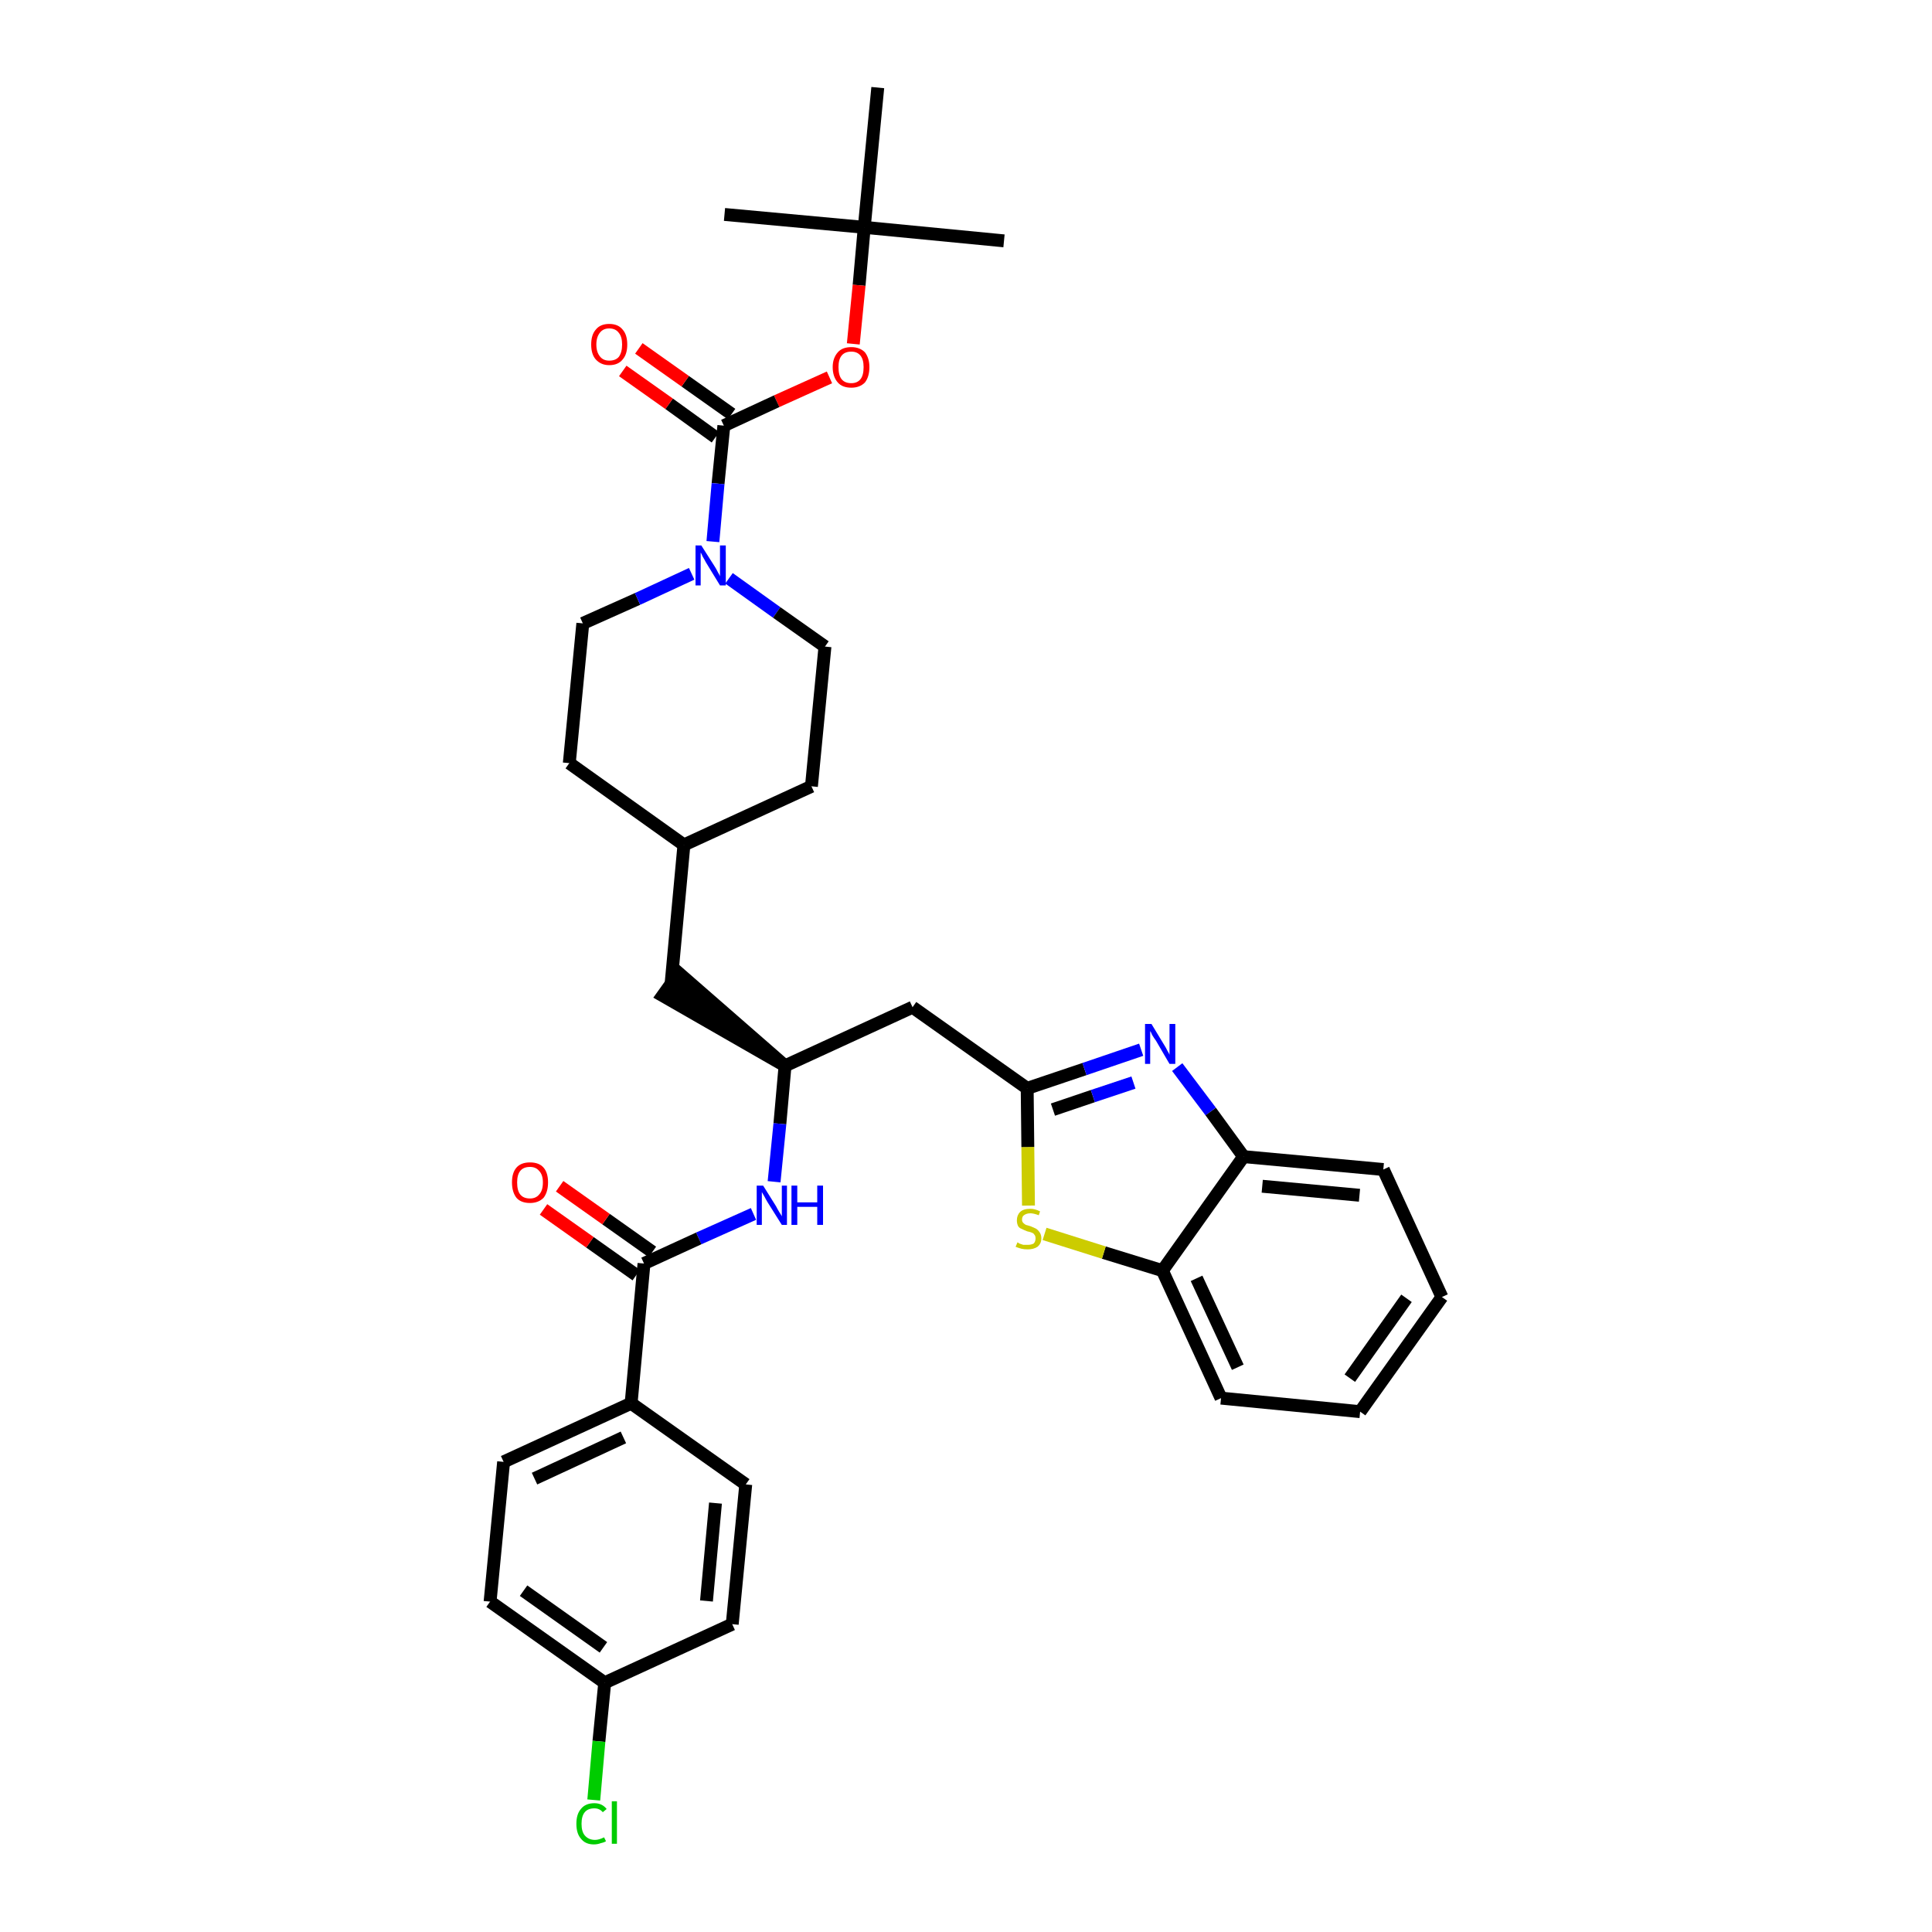 <?xml version='1.0' encoding='iso-8859-1'?>
<svg version='1.1' baseProfile='full'
              xmlns='http://www.w3.org/2000/svg'
                      xmlns:rdkit='http://www.rdkit.org/xml'
                      xmlns:xlink='http://www.w3.org/1999/xlink'
                  xml:space='preserve'
width='300px' height='300px' viewBox='0 0 300 300'>
<!-- END OF HEADER -->
<path class='bond-0 atom-0 atom-1' d='M 155.9,37.4 L 134.2,35.3' style='fill:none;fill-rule:evenodd;stroke:#000000;stroke-width:2.0px;stroke-linecap:butt;stroke-linejoin:miter;stroke-opacity:1' />
<path class='bond-1 atom-1 atom-2' d='M 134.2,35.3 L 112.5,33.3' style='fill:none;fill-rule:evenodd;stroke:#000000;stroke-width:2.0px;stroke-linecap:butt;stroke-linejoin:miter;stroke-opacity:1' />
<path class='bond-2 atom-1 atom-3' d='M 134.2,35.3 L 136.3,13.6' style='fill:none;fill-rule:evenodd;stroke:#000000;stroke-width:2.0px;stroke-linecap:butt;stroke-linejoin:miter;stroke-opacity:1' />
<path class='bond-3 atom-1 atom-4' d='M 134.2,35.3 L 133.4,44.3' style='fill:none;fill-rule:evenodd;stroke:#000000;stroke-width:2.0px;stroke-linecap:butt;stroke-linejoin:miter;stroke-opacity:1' />
<path class='bond-3 atom-1 atom-4' d='M 133.4,44.3 L 132.5,53.4' style='fill:none;fill-rule:evenodd;stroke:#FF0000;stroke-width:2.0px;stroke-linecap:butt;stroke-linejoin:miter;stroke-opacity:1' />
<path class='bond-4 atom-4 atom-5' d='M 128.8,58.6 L 120.6,62.3' style='fill:none;fill-rule:evenodd;stroke:#FF0000;stroke-width:2.0px;stroke-linecap:butt;stroke-linejoin:miter;stroke-opacity:1' />
<path class='bond-4 atom-4 atom-5' d='M 120.6,62.3 L 112.4,66.1' style='fill:none;fill-rule:evenodd;stroke:#000000;stroke-width:2.0px;stroke-linecap:butt;stroke-linejoin:miter;stroke-opacity:1' />
<path class='bond-5 atom-5 atom-6' d='M 113.6,64.3 L 106.4,59.2' style='fill:none;fill-rule:evenodd;stroke:#000000;stroke-width:2.0px;stroke-linecap:butt;stroke-linejoin:miter;stroke-opacity:1' />
<path class='bond-5 atom-5 atom-6' d='M 106.4,59.2 L 99.2,54.1' style='fill:none;fill-rule:evenodd;stroke:#FF0000;stroke-width:2.0px;stroke-linecap:butt;stroke-linejoin:miter;stroke-opacity:1' />
<path class='bond-5 atom-5 atom-6' d='M 111.1,67.9 L 103.9,62.7' style='fill:none;fill-rule:evenodd;stroke:#000000;stroke-width:2.0px;stroke-linecap:butt;stroke-linejoin:miter;stroke-opacity:1' />
<path class='bond-5 atom-5 atom-6' d='M 103.9,62.7 L 96.7,57.6' style='fill:none;fill-rule:evenodd;stroke:#FF0000;stroke-width:2.0px;stroke-linecap:butt;stroke-linejoin:miter;stroke-opacity:1' />
<path class='bond-6 atom-5 atom-7' d='M 112.4,66.1 L 111.5,75.1' style='fill:none;fill-rule:evenodd;stroke:#000000;stroke-width:2.0px;stroke-linecap:butt;stroke-linejoin:miter;stroke-opacity:1' />
<path class='bond-6 atom-5 atom-7' d='M 111.5,75.1 L 110.7,84.1' style='fill:none;fill-rule:evenodd;stroke:#0000FF;stroke-width:2.0px;stroke-linecap:butt;stroke-linejoin:miter;stroke-opacity:1' />
<path class='bond-7 atom-7 atom-8' d='M 113.2,89.8 L 120.6,95.1' style='fill:none;fill-rule:evenodd;stroke:#0000FF;stroke-width:2.0px;stroke-linecap:butt;stroke-linejoin:miter;stroke-opacity:1' />
<path class='bond-7 atom-7 atom-8' d='M 120.6,95.1 L 128.1,100.4' style='fill:none;fill-rule:evenodd;stroke:#000000;stroke-width:2.0px;stroke-linecap:butt;stroke-linejoin:miter;stroke-opacity:1' />
<path class='bond-34 atom-34 atom-7' d='M 90.5,96.8 L 99.0,93.0' style='fill:none;fill-rule:evenodd;stroke:#000000;stroke-width:2.0px;stroke-linecap:butt;stroke-linejoin:miter;stroke-opacity:1' />
<path class='bond-34 atom-34 atom-7' d='M 99.0,93.0 L 107.4,89.1' style='fill:none;fill-rule:evenodd;stroke:#0000FF;stroke-width:2.0px;stroke-linecap:butt;stroke-linejoin:miter;stroke-opacity:1' />
<path class='bond-8 atom-8 atom-9' d='M 128.1,100.4 L 126.0,122.1' style='fill:none;fill-rule:evenodd;stroke:#000000;stroke-width:2.0px;stroke-linecap:butt;stroke-linejoin:miter;stroke-opacity:1' />
<path class='bond-9 atom-9 atom-10' d='M 126.0,122.1 L 106.2,131.2' style='fill:none;fill-rule:evenodd;stroke:#000000;stroke-width:2.0px;stroke-linecap:butt;stroke-linejoin:miter;stroke-opacity:1' />
<path class='bond-10 atom-10 atom-11' d='M 106.2,131.2 L 104.2,152.8' style='fill:none;fill-rule:evenodd;stroke:#000000;stroke-width:2.0px;stroke-linecap:butt;stroke-linejoin:miter;stroke-opacity:1' />
<path class='bond-32 atom-10 atom-33' d='M 106.2,131.2 L 88.4,118.5' style='fill:none;fill-rule:evenodd;stroke:#000000;stroke-width:2.0px;stroke-linecap:butt;stroke-linejoin:miter;stroke-opacity:1' />
<path class='bond-11 atom-12 atom-11' d='M 121.9,165.5 L 105.4,151.1 L 102.9,154.6 Z' style='fill:#000000;fill-rule:evenodd;fill-opacity:1;stroke:#000000;stroke-width:2.0px;stroke-linecap:butt;stroke-linejoin:miter;stroke-opacity:1;' />
<path class='bond-12 atom-12 atom-13' d='M 121.9,165.5 L 141.7,156.4' style='fill:none;fill-rule:evenodd;stroke:#000000;stroke-width:2.0px;stroke-linecap:butt;stroke-linejoin:miter;stroke-opacity:1' />
<path class='bond-22 atom-12 atom-23' d='M 121.9,165.5 L 121.1,174.5' style='fill:none;fill-rule:evenodd;stroke:#000000;stroke-width:2.0px;stroke-linecap:butt;stroke-linejoin:miter;stroke-opacity:1' />
<path class='bond-22 atom-12 atom-23' d='M 121.1,174.5 L 120.2,183.5' style='fill:none;fill-rule:evenodd;stroke:#0000FF;stroke-width:2.0px;stroke-linecap:butt;stroke-linejoin:miter;stroke-opacity:1' />
<path class='bond-13 atom-13 atom-14' d='M 141.7,156.4 L 159.5,169.0' style='fill:none;fill-rule:evenodd;stroke:#000000;stroke-width:2.0px;stroke-linecap:butt;stroke-linejoin:miter;stroke-opacity:1' />
<path class='bond-14 atom-14 atom-15' d='M 159.5,169.0 L 168.4,166.0' style='fill:none;fill-rule:evenodd;stroke:#000000;stroke-width:2.0px;stroke-linecap:butt;stroke-linejoin:miter;stroke-opacity:1' />
<path class='bond-14 atom-14 atom-15' d='M 168.4,166.0 L 177.2,163.0' style='fill:none;fill-rule:evenodd;stroke:#0000FF;stroke-width:2.0px;stroke-linecap:butt;stroke-linejoin:miter;stroke-opacity:1' />
<path class='bond-14 atom-14 atom-15' d='M 163.5,172.3 L 169.7,170.2' style='fill:none;fill-rule:evenodd;stroke:#000000;stroke-width:2.0px;stroke-linecap:butt;stroke-linejoin:miter;stroke-opacity:1' />
<path class='bond-14 atom-14 atom-15' d='M 169.7,170.2 L 176.0,168.1' style='fill:none;fill-rule:evenodd;stroke:#0000FF;stroke-width:2.0px;stroke-linecap:butt;stroke-linejoin:miter;stroke-opacity:1' />
<path class='bond-35 atom-22 atom-14' d='M 159.7,187.2 L 159.6,178.1' style='fill:none;fill-rule:evenodd;stroke:#CCCC00;stroke-width:2.0px;stroke-linecap:butt;stroke-linejoin:miter;stroke-opacity:1' />
<path class='bond-35 atom-22 atom-14' d='M 159.6,178.1 L 159.5,169.0' style='fill:none;fill-rule:evenodd;stroke:#000000;stroke-width:2.0px;stroke-linecap:butt;stroke-linejoin:miter;stroke-opacity:1' />
<path class='bond-15 atom-15 atom-16' d='M 182.8,165.7 L 188.0,172.6' style='fill:none;fill-rule:evenodd;stroke:#0000FF;stroke-width:2.0px;stroke-linecap:butt;stroke-linejoin:miter;stroke-opacity:1' />
<path class='bond-15 atom-15 atom-16' d='M 188.0,172.6 L 193.1,179.6' style='fill:none;fill-rule:evenodd;stroke:#000000;stroke-width:2.0px;stroke-linecap:butt;stroke-linejoin:miter;stroke-opacity:1' />
<path class='bond-16 atom-16 atom-17' d='M 193.1,179.6 L 214.8,181.6' style='fill:none;fill-rule:evenodd;stroke:#000000;stroke-width:2.0px;stroke-linecap:butt;stroke-linejoin:miter;stroke-opacity:1' />
<path class='bond-16 atom-16 atom-17' d='M 196.0,184.2 L 211.1,185.6' style='fill:none;fill-rule:evenodd;stroke:#000000;stroke-width:2.0px;stroke-linecap:butt;stroke-linejoin:miter;stroke-opacity:1' />
<path class='bond-37 atom-21 atom-16' d='M 180.5,197.3 L 193.1,179.6' style='fill:none;fill-rule:evenodd;stroke:#000000;stroke-width:2.0px;stroke-linecap:butt;stroke-linejoin:miter;stroke-opacity:1' />
<path class='bond-17 atom-17 atom-18' d='M 214.8,181.6 L 223.9,201.4' style='fill:none;fill-rule:evenodd;stroke:#000000;stroke-width:2.0px;stroke-linecap:butt;stroke-linejoin:miter;stroke-opacity:1' />
<path class='bond-18 atom-18 atom-19' d='M 223.9,201.4 L 211.2,219.2' style='fill:none;fill-rule:evenodd;stroke:#000000;stroke-width:2.0px;stroke-linecap:butt;stroke-linejoin:miter;stroke-opacity:1' />
<path class='bond-18 atom-18 atom-19' d='M 218.4,201.6 L 209.6,214.0' style='fill:none;fill-rule:evenodd;stroke:#000000;stroke-width:2.0px;stroke-linecap:butt;stroke-linejoin:miter;stroke-opacity:1' />
<path class='bond-19 atom-19 atom-20' d='M 211.2,219.2 L 189.6,217.1' style='fill:none;fill-rule:evenodd;stroke:#000000;stroke-width:2.0px;stroke-linecap:butt;stroke-linejoin:miter;stroke-opacity:1' />
<path class='bond-20 atom-20 atom-21' d='M 189.6,217.1 L 180.5,197.3' style='fill:none;fill-rule:evenodd;stroke:#000000;stroke-width:2.0px;stroke-linecap:butt;stroke-linejoin:miter;stroke-opacity:1' />
<path class='bond-20 atom-20 atom-21' d='M 192.2,212.3 L 185.8,198.5' style='fill:none;fill-rule:evenodd;stroke:#000000;stroke-width:2.0px;stroke-linecap:butt;stroke-linejoin:miter;stroke-opacity:1' />
<path class='bond-21 atom-21 atom-22' d='M 180.5,197.3 L 171.4,194.5' style='fill:none;fill-rule:evenodd;stroke:#000000;stroke-width:2.0px;stroke-linecap:butt;stroke-linejoin:miter;stroke-opacity:1' />
<path class='bond-21 atom-21 atom-22' d='M 171.4,194.5 L 162.2,191.6' style='fill:none;fill-rule:evenodd;stroke:#CCCC00;stroke-width:2.0px;stroke-linecap:butt;stroke-linejoin:miter;stroke-opacity:1' />
<path class='bond-23 atom-23 atom-24' d='M 117.0,188.5 L 108.5,192.3' style='fill:none;fill-rule:evenodd;stroke:#0000FF;stroke-width:2.0px;stroke-linecap:butt;stroke-linejoin:miter;stroke-opacity:1' />
<path class='bond-23 atom-23 atom-24' d='M 108.5,192.3 L 100.0,196.2' style='fill:none;fill-rule:evenodd;stroke:#000000;stroke-width:2.0px;stroke-linecap:butt;stroke-linejoin:miter;stroke-opacity:1' />
<path class='bond-24 atom-24 atom-25' d='M 101.3,194.4 L 94.1,189.3' style='fill:none;fill-rule:evenodd;stroke:#000000;stroke-width:2.0px;stroke-linecap:butt;stroke-linejoin:miter;stroke-opacity:1' />
<path class='bond-24 atom-24 atom-25' d='M 94.1,189.3 L 86.9,184.2' style='fill:none;fill-rule:evenodd;stroke:#FF0000;stroke-width:2.0px;stroke-linecap:butt;stroke-linejoin:miter;stroke-opacity:1' />
<path class='bond-24 atom-24 atom-25' d='M 98.8,198.0 L 91.6,192.9' style='fill:none;fill-rule:evenodd;stroke:#000000;stroke-width:2.0px;stroke-linecap:butt;stroke-linejoin:miter;stroke-opacity:1' />
<path class='bond-24 atom-24 atom-25' d='M 91.6,192.9 L 84.4,187.8' style='fill:none;fill-rule:evenodd;stroke:#FF0000;stroke-width:2.0px;stroke-linecap:butt;stroke-linejoin:miter;stroke-opacity:1' />
<path class='bond-25 atom-24 atom-26' d='M 100.0,196.2 L 98.0,217.9' style='fill:none;fill-rule:evenodd;stroke:#000000;stroke-width:2.0px;stroke-linecap:butt;stroke-linejoin:miter;stroke-opacity:1' />
<path class='bond-26 atom-26 atom-27' d='M 98.0,217.9 L 78.2,227.0' style='fill:none;fill-rule:evenodd;stroke:#000000;stroke-width:2.0px;stroke-linecap:butt;stroke-linejoin:miter;stroke-opacity:1' />
<path class='bond-26 atom-26 atom-27' d='M 96.8,223.2 L 83.0,229.6' style='fill:none;fill-rule:evenodd;stroke:#000000;stroke-width:2.0px;stroke-linecap:butt;stroke-linejoin:miter;stroke-opacity:1' />
<path class='bond-36 atom-32 atom-26' d='M 115.8,230.5 L 98.0,217.9' style='fill:none;fill-rule:evenodd;stroke:#000000;stroke-width:2.0px;stroke-linecap:butt;stroke-linejoin:miter;stroke-opacity:1' />
<path class='bond-27 atom-27 atom-28' d='M 78.2,227.0 L 76.1,248.7' style='fill:none;fill-rule:evenodd;stroke:#000000;stroke-width:2.0px;stroke-linecap:butt;stroke-linejoin:miter;stroke-opacity:1' />
<path class='bond-28 atom-28 atom-29' d='M 76.1,248.7 L 93.9,261.3' style='fill:none;fill-rule:evenodd;stroke:#000000;stroke-width:2.0px;stroke-linecap:butt;stroke-linejoin:miter;stroke-opacity:1' />
<path class='bond-28 atom-28 atom-29' d='M 81.3,247.0 L 93.7,255.8' style='fill:none;fill-rule:evenodd;stroke:#000000;stroke-width:2.0px;stroke-linecap:butt;stroke-linejoin:miter;stroke-opacity:1' />
<path class='bond-29 atom-29 atom-30' d='M 93.9,261.3 L 93.0,270.4' style='fill:none;fill-rule:evenodd;stroke:#000000;stroke-width:2.0px;stroke-linecap:butt;stroke-linejoin:miter;stroke-opacity:1' />
<path class='bond-29 atom-29 atom-30' d='M 93.0,270.4 L 92.2,279.5' style='fill:none;fill-rule:evenodd;stroke:#00CC00;stroke-width:2.0px;stroke-linecap:butt;stroke-linejoin:miter;stroke-opacity:1' />
<path class='bond-30 atom-29 atom-31' d='M 93.9,261.3 L 113.7,252.2' style='fill:none;fill-rule:evenodd;stroke:#000000;stroke-width:2.0px;stroke-linecap:butt;stroke-linejoin:miter;stroke-opacity:1' />
<path class='bond-31 atom-31 atom-32' d='M 113.7,252.2 L 115.8,230.5' style='fill:none;fill-rule:evenodd;stroke:#000000;stroke-width:2.0px;stroke-linecap:butt;stroke-linejoin:miter;stroke-opacity:1' />
<path class='bond-31 atom-31 atom-32' d='M 109.7,248.6 L 111.1,233.4' style='fill:none;fill-rule:evenodd;stroke:#000000;stroke-width:2.0px;stroke-linecap:butt;stroke-linejoin:miter;stroke-opacity:1' />
<path class='bond-33 atom-33 atom-34' d='M 88.4,118.5 L 90.5,96.8' style='fill:none;fill-rule:evenodd;stroke:#000000;stroke-width:2.0px;stroke-linecap:butt;stroke-linejoin:miter;stroke-opacity:1' />
<path  class='atom-4' d='M 129.3 57.0
Q 129.3 55.6, 130.1 54.7
Q 130.8 53.9, 132.2 53.9
Q 133.5 53.9, 134.3 54.7
Q 135.0 55.6, 135.0 57.0
Q 135.0 58.5, 134.3 59.4
Q 133.5 60.2, 132.2 60.2
Q 130.8 60.2, 130.1 59.4
Q 129.3 58.5, 129.3 57.0
M 132.2 59.5
Q 133.1 59.5, 133.6 58.9
Q 134.1 58.3, 134.1 57.0
Q 134.1 55.8, 133.6 55.2
Q 133.1 54.6, 132.2 54.6
Q 131.2 54.6, 130.7 55.2
Q 130.2 55.8, 130.2 57.0
Q 130.2 58.3, 130.7 58.9
Q 131.2 59.5, 132.2 59.5
' fill='#FF0000'/>
<path  class='atom-6' d='M 91.8 53.5
Q 91.8 52.0, 92.5 51.2
Q 93.2 50.3, 94.6 50.3
Q 96.0 50.3, 96.7 51.2
Q 97.4 52.0, 97.4 53.5
Q 97.4 55.0, 96.7 55.8
Q 96.0 56.7, 94.6 56.7
Q 93.3 56.7, 92.5 55.8
Q 91.8 55.0, 91.8 53.5
M 94.6 56.0
Q 95.6 56.0, 96.1 55.4
Q 96.6 54.7, 96.6 53.5
Q 96.6 52.3, 96.1 51.7
Q 95.6 51.0, 94.6 51.0
Q 93.7 51.0, 93.2 51.6
Q 92.6 52.3, 92.6 53.5
Q 92.6 54.7, 93.2 55.4
Q 93.7 56.0, 94.6 56.0
' fill='#FF0000'/>
<path  class='atom-7' d='M 108.9 84.7
L 111.0 88.0
Q 111.2 88.3, 111.5 88.9
Q 111.8 89.4, 111.8 89.5
L 111.8 84.7
L 112.7 84.7
L 112.7 90.9
L 111.8 90.9
L 109.6 87.3
Q 109.4 86.9, 109.1 86.4
Q 108.9 85.9, 108.8 85.8
L 108.8 90.9
L 108.0 90.9
L 108.0 84.7
L 108.9 84.7
' fill='#0000FF'/>
<path  class='atom-15' d='M 178.8 159.0
L 180.8 162.3
Q 181.0 162.6, 181.3 163.2
Q 181.6 163.7, 181.6 163.8
L 181.6 159.0
L 182.5 159.0
L 182.5 165.2
L 181.6 165.2
L 179.5 161.6
Q 179.2 161.2, 178.9 160.7
Q 178.7 160.2, 178.6 160.1
L 178.6 165.2
L 177.8 165.2
L 177.8 159.0
L 178.8 159.0
' fill='#0000FF'/>
<path  class='atom-22' d='M 158.0 192.9
Q 158.0 192.9, 158.3 193.1
Q 158.6 193.2, 158.9 193.3
Q 159.2 193.3, 159.6 193.3
Q 160.1 193.3, 160.5 193.1
Q 160.8 192.8, 160.8 192.3
Q 160.8 191.9, 160.6 191.7
Q 160.5 191.5, 160.2 191.4
Q 160.0 191.3, 159.5 191.2
Q 159.0 191.0, 158.6 190.8
Q 158.3 190.7, 158.1 190.4
Q 157.9 190.0, 157.9 189.5
Q 157.9 188.7, 158.4 188.2
Q 158.9 187.7, 160.0 187.7
Q 160.7 187.7, 161.5 188.1
L 161.3 188.7
Q 160.5 188.4, 160.0 188.4
Q 159.4 188.4, 159.0 188.7
Q 158.7 188.9, 158.7 189.4
Q 158.7 189.7, 158.9 189.9
Q 159.1 190.1, 159.3 190.2
Q 159.6 190.3, 160.0 190.4
Q 160.5 190.6, 160.9 190.8
Q 161.2 191.0, 161.4 191.3
Q 161.7 191.7, 161.7 192.3
Q 161.7 193.1, 161.1 193.6
Q 160.5 194.0, 159.6 194.0
Q 159.0 194.0, 158.6 193.9
Q 158.2 193.8, 157.7 193.6
L 158.0 192.9
' fill='#CCCC00'/>
<path  class='atom-23' d='M 118.5 184.1
L 120.5 187.3
Q 120.7 187.7, 121.0 188.2
Q 121.4 188.8, 121.4 188.9
L 121.4 184.1
L 122.2 184.1
L 122.2 190.2
L 121.4 190.2
L 119.2 186.7
Q 118.9 186.2, 118.7 185.8
Q 118.4 185.3, 118.3 185.1
L 118.3 190.2
L 117.5 190.2
L 117.5 184.1
L 118.5 184.1
' fill='#0000FF'/>
<path  class='atom-23' d='M 122.9 184.1
L 123.8 184.1
L 123.8 186.7
L 126.9 186.7
L 126.9 184.1
L 127.8 184.1
L 127.8 190.2
L 126.9 190.2
L 126.9 187.4
L 123.8 187.4
L 123.8 190.2
L 122.9 190.2
L 122.9 184.1
' fill='#0000FF'/>
<path  class='atom-25' d='M 79.5 183.6
Q 79.5 182.1, 80.2 181.3
Q 80.9 180.5, 82.3 180.5
Q 83.7 180.5, 84.4 181.3
Q 85.1 182.1, 85.1 183.6
Q 85.1 185.1, 84.4 186.0
Q 83.6 186.8, 82.3 186.8
Q 80.9 186.8, 80.2 186.0
Q 79.5 185.1, 79.5 183.6
M 82.3 186.1
Q 83.2 186.1, 83.7 185.5
Q 84.3 184.9, 84.3 183.6
Q 84.3 182.4, 83.7 181.8
Q 83.2 181.2, 82.3 181.2
Q 81.3 181.2, 80.8 181.8
Q 80.3 182.4, 80.3 183.6
Q 80.3 184.9, 80.8 185.5
Q 81.3 186.1, 82.3 186.1
' fill='#FF0000'/>
<path  class='atom-30' d='M 89.5 283.2
Q 89.5 281.7, 90.2 280.9
Q 90.9 280.0, 92.3 280.0
Q 93.5 280.0, 94.2 280.9
L 93.6 281.4
Q 93.1 280.8, 92.3 280.8
Q 91.3 280.8, 90.8 281.4
Q 90.3 282.0, 90.3 283.2
Q 90.3 284.4, 90.8 285.0
Q 91.4 285.7, 92.4 285.7
Q 93.0 285.7, 93.8 285.3
L 94.1 285.9
Q 93.8 286.1, 93.3 286.2
Q 92.8 286.4, 92.2 286.4
Q 90.9 286.4, 90.2 285.5
Q 89.5 284.7, 89.5 283.2
' fill='#00CC00'/>
<path  class='atom-30' d='M 95.0 279.7
L 95.8 279.7
L 95.8 286.3
L 95.0 286.3
L 95.0 279.7
' fill='#00CC00'/>
</svg>
